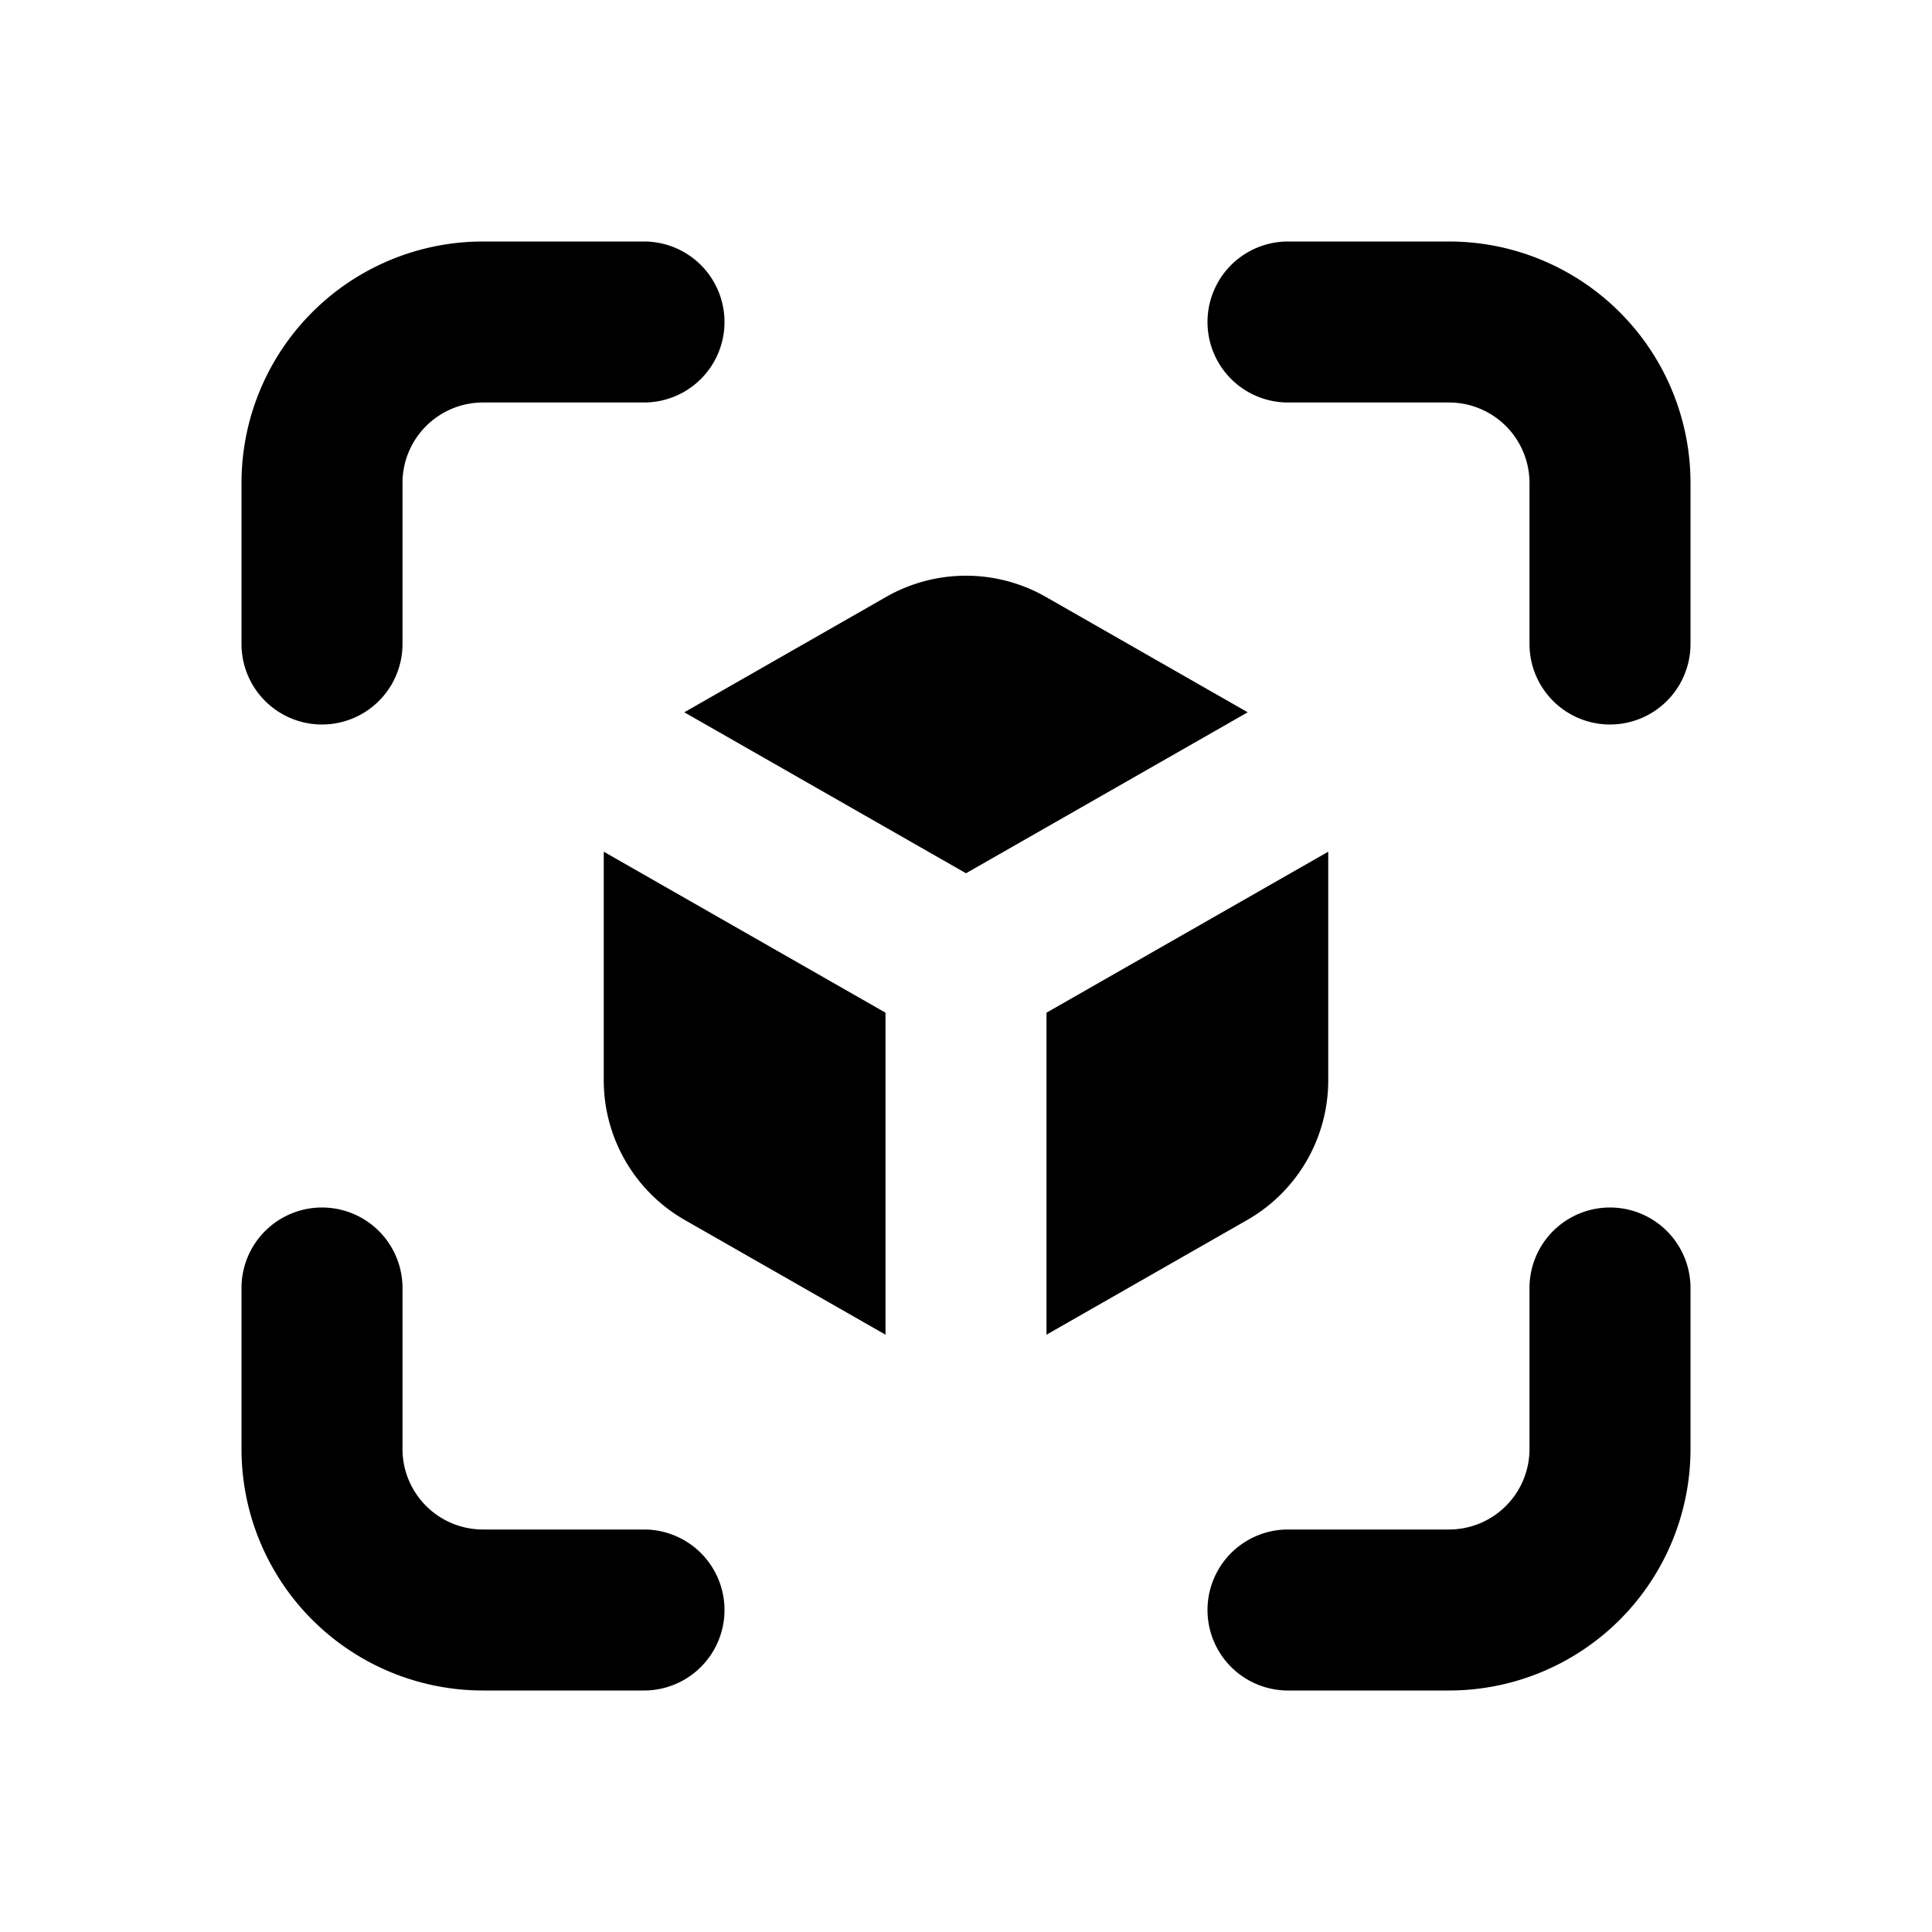 <svg xmlns="http://www.w3.org/2000/svg" width="24" height="24" fill="none" viewBox="0 0 24 24">
  <path fill="currentColor"
    d="M6 19a1 1 0 0 1-1-1v-2a1 1 0 1 0-2 0v2a3 3 0 0 0 3 3h2a1 1 0 1 0 0-2H6ZM3 8a1 1 0 1 0 2 0V6a1 1 0 0 1 1-1h2a1 1 0 1 0 0-2H6a3 3 0 0 0-3 3v2Zm13 11a1 1 0 1 0 0 2h2a3 3 0 0 0 3-3v-2a1 1 0 1 0-2 0v2a1 1 0 0 1-1 1h-2Zm0-16a1 1 0 1 0 0 2h2a1 1 0 0 1 1 1v2a1 1 0 1 0 2 0V6a3 3 0 0 0-3-3h-2Zm-4 7.848 3.5-2-.008-.004-2.5-1.429a2 2 0 0 0-1.984 0l-2.5 1.429-.008.004 3.5 2Zm1 1.732 3.5-2v2.84a2 2 0 0 1-1.008 1.736L13 16.58v-4Zm-2 0v4l-2.492-1.424A2 2 0 0 1 7.5 13.42v-2.84l3.5 2Z" />
</svg>